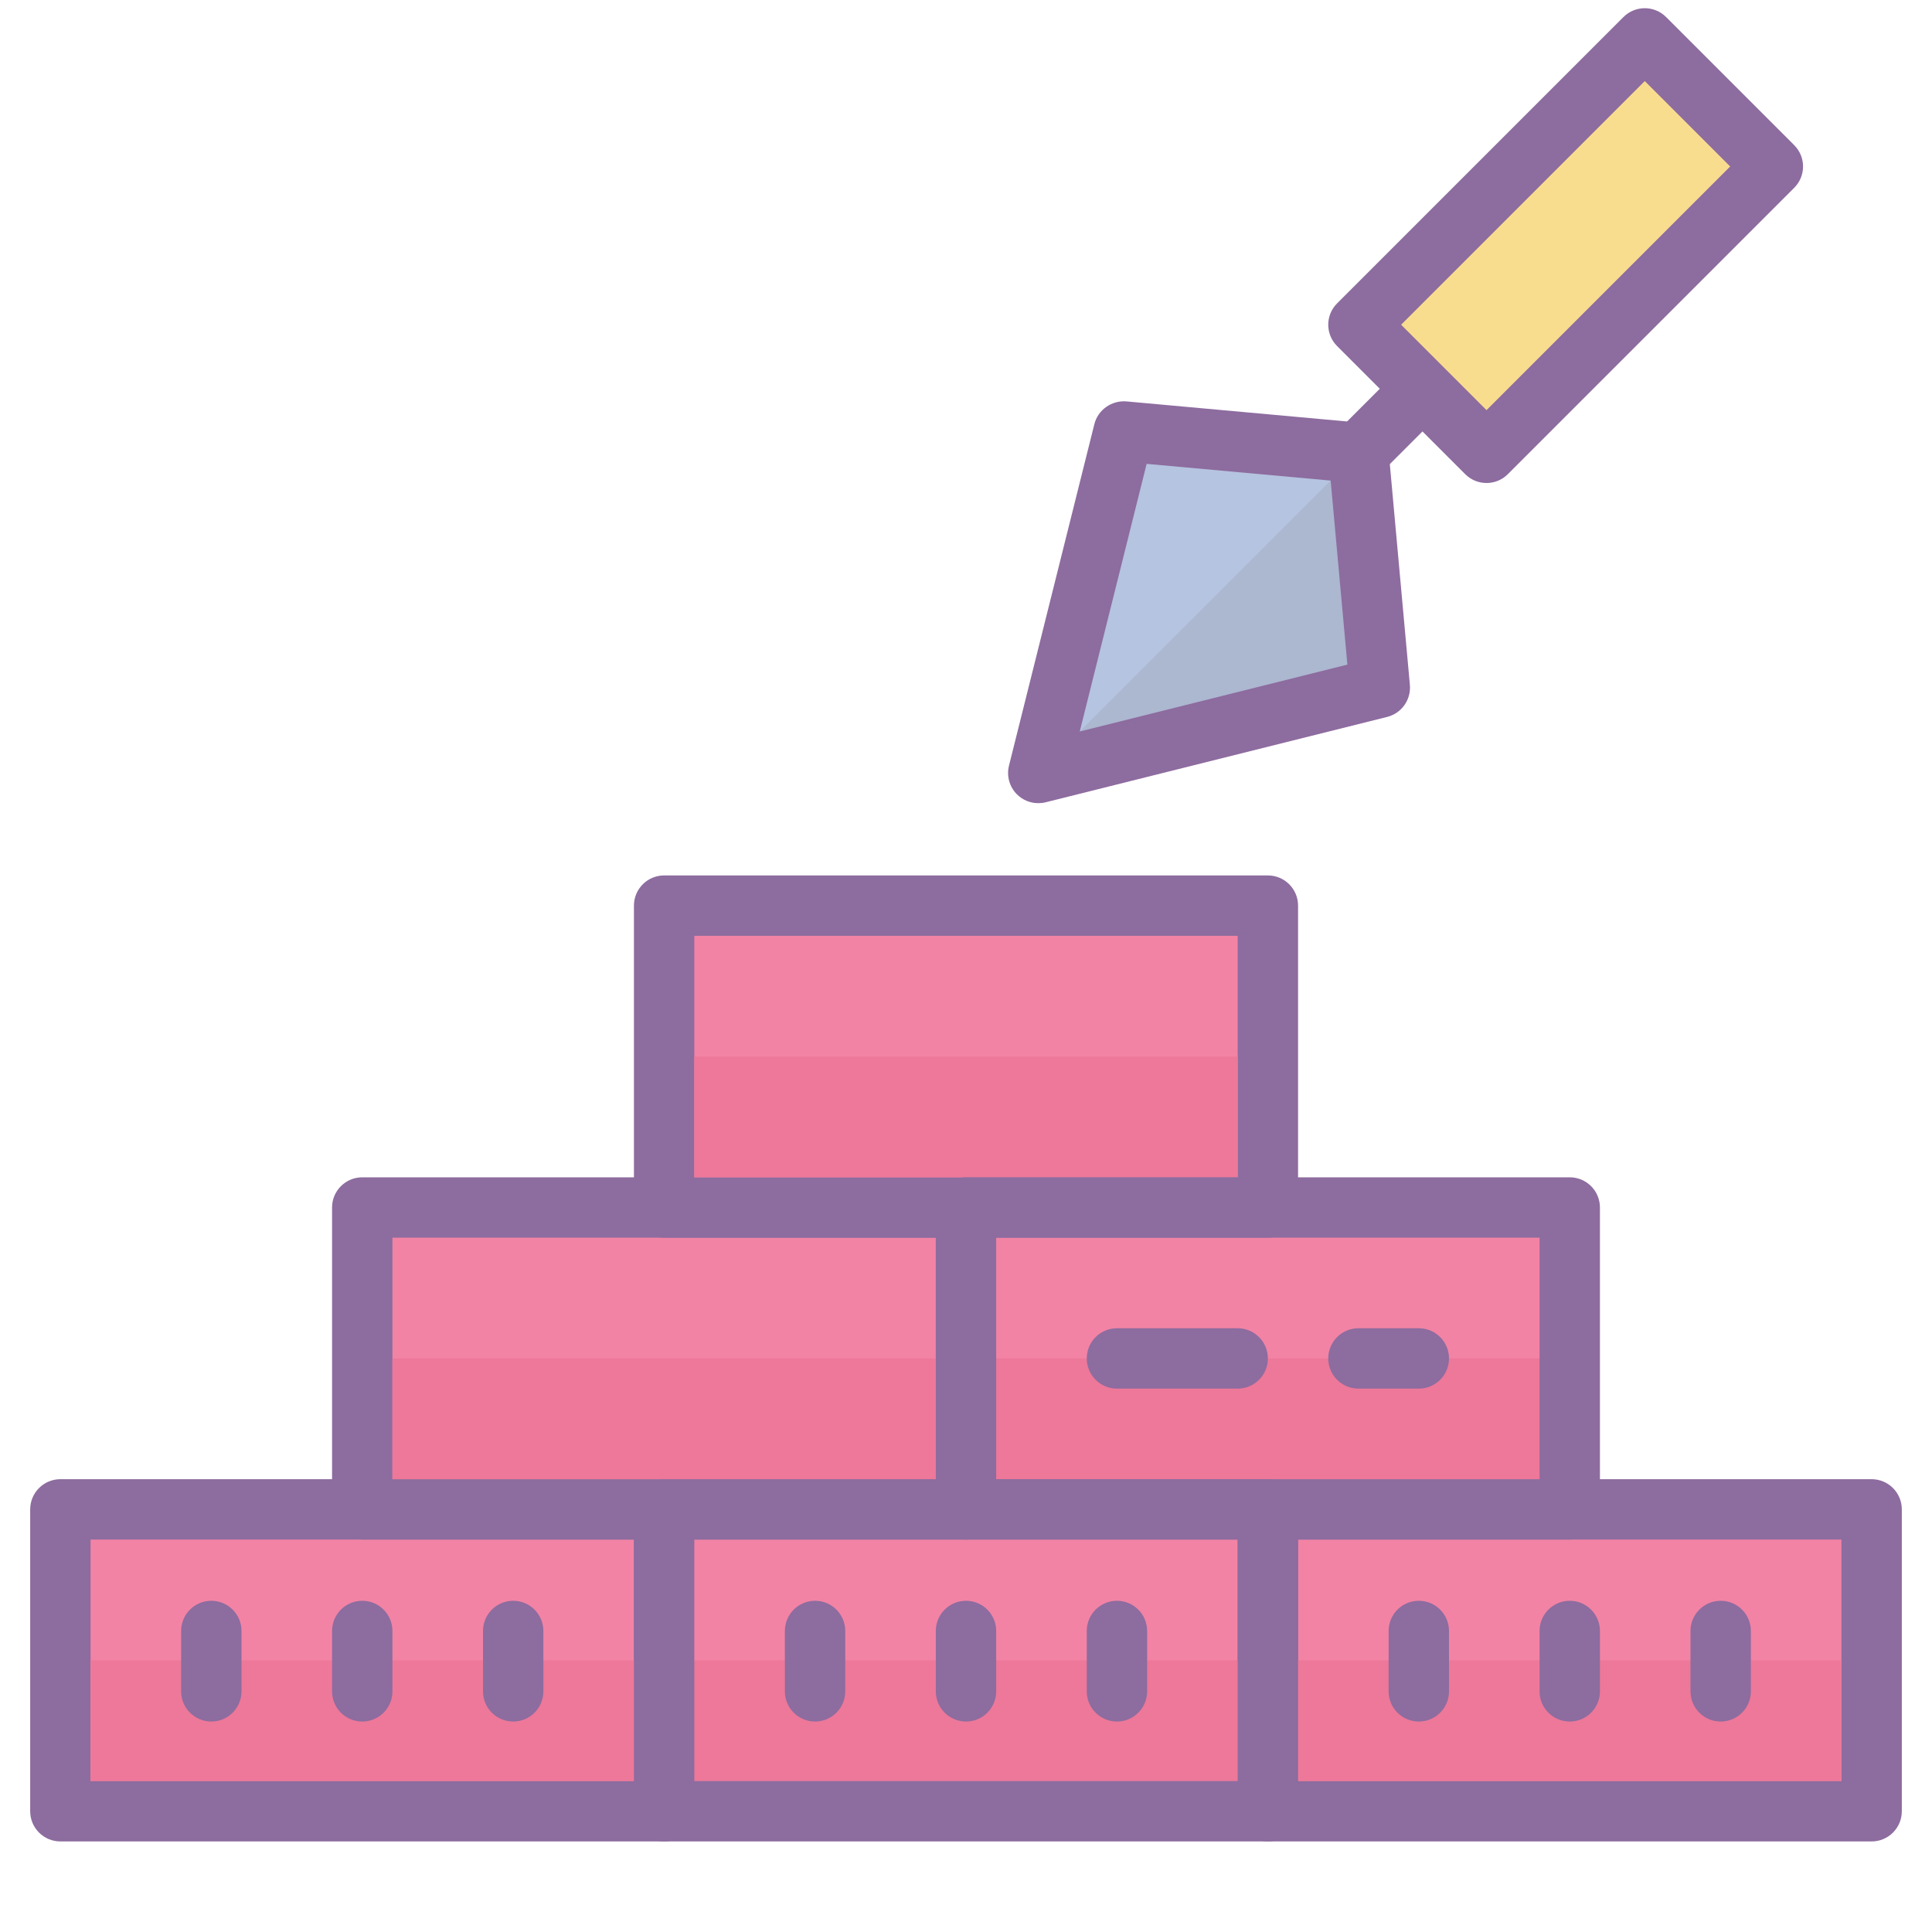 <svg xmlns="http://www.w3.org/2000/svg"  viewBox="0 0 64 64" width="512px" height="512px"><rect width="20" height="10" x="2" y="50" fill="#f283a5"/><path fill="#8d6c9f" d="M22,61H2c-0.552,0-1-0.448-1-1V50c0-0.552,0.448-1,1-1h20c0.552,0,1,0.448,1,1v10 C23,60.552,22.552,61,22,61z M3,59h18v-8H3V59z"/><rect width="20" height="10" x="22" y="50" fill="#f283a5"/><rect width="20" height="10" x="42" y="50" fill="#f283a5"/><path fill="#8d6c9f" d="M62,61H42c-0.552,0-1-0.448-1-1V50c0-0.552,0.448-1,1-1h20c0.552,0,1,0.448,1,1v10 C63,60.552,62.552,61,62,61z M43,59h18v-8H43V59z"/><rect width="20" height="10" x="12" y="40" fill="#f283a5"/><rect width="58" height="4" x="3" y="55" fill="#ed7899"/><path fill="#8d6c9f" d="M32,51H12c-0.552,0-1-0.448-1-1V40c0-0.552,0.448-1,1-1h20c0.552,0,1,0.448,1,1v10 C33,50.552,32.552,51,32,51z M13,49h18v-8H13V49z"/><rect width="20" height="10" x="32" y="40" fill="#f283a5"/><rect width="20" height="10" x="22" y="30" fill="#f283a5"/><path fill="#8d6c9f" d="M42,41H22c-0.552,0-1-0.448-1-1V30c0-0.552,0.448-1,1-1h20c0.552,0,1,0.448,1,1v10 C43,40.552,42.552,41,42,41z M23,39h18v-8H23V39z"/><path fill="#8d6c9f" d="M42,61H22c-0.552,0-1-0.448-1-1V50c0-0.552,0.448-1,1-1h20c0.552,0,1,0.448,1,1v10 C43,60.552,42.552,61,42,61z M23,59h18v-8H23V59z"/><polygon fill="#b5c4e0" points="45.707,22.778 34.393,25.607 37.222,14.293 45,15"/><path fill="#8d6c9f" d="M45,16c-0.256,0-0.512-0.098-0.707-0.293c-0.391-0.391-0.391-1.023,0-1.414l2.829-2.829 c0.391-0.391,1.023-0.391,1.414,0s0.391,1.023,0,1.414l-2.829,2.829C45.512,15.902,45.256,16,45,16z"/><rect width="13.414" height="6" x="45.157" y="5.136" fill="#f9dd8f" transform="rotate(-45.001 51.864 8.137)"/><path fill="#8d6c9f" d="M49.243,16c-0.256,0-0.512-0.098-0.707-0.293l-4.243-4.243c-0.391-0.391-0.391-1.023,0-1.414 l9.485-9.485c0.391-0.391,1.023-0.391,1.414,0l4.243,4.243c0.391,0.391,0.391,1.023,0,1.414l-9.485,9.485 C49.754,15.902,49.499,16,49.243,16z M46.414,10.757l2.829,2.829l8.071-8.071l-2.829-2.829L46.414,10.757z"/><polygon fill="#acb7d0" points="44.293,15.707 35.101,24.899 45,22.071"/><path fill="#8d6c9f" d="M37,57.028c0.553,0,1-0.448,1-1v-2c0-0.552-0.447-1-1-1s-1,0.448-1,1v2 C36,56.58,36.447,57.028,37,57.028z M32,57.028c0.553,0,1-0.448,1-1v-2c0-0.552-0.447-1-1-1s-1,0.448-1,1v2 C31,56.58,31.447,57.028,32,57.028z M27,57.028c0.553,0,1-0.448,1-1v-2c0-0.552-0.447-1-1-1s-1,0.448-1,1v2 C26,56.58,26.447,57.028,27,57.028z M57,57.028c0.553,0,1-0.448,1-1v-2c0-0.552-0.447-1-1-1s-1,0.448-1,1v2 C56,56.58,56.447,57.028,57,57.028z M52,57.028c0.553,0,1-0.448,1-1v-2c0-0.552-0.447-1-1-1s-1,0.448-1,1v2 C51,56.58,51.447,57.028,52,57.028z M47,57.028c0.553,0,1-0.448,1-1v-2c0-0.552-0.447-1-1-1s-1,0.448-1,1v2 C46,56.58,46.447,57.028,47,57.028z M17,53.028c-0.553,0-1,0.448-1,1v2c0,0.552,0.447,1,1,1s1-0.448,1-1v-2 C18,53.476,17.553,53.028,17,53.028z M12,53.028c-0.553,0-1,0.448-1,1v2c0,0.552,0.447,1,1,1s1-0.448,1-1v-2 C13,53.476,12.553,53.028,12,53.028z M7,53.028c-0.553,0-1,0.448-1,1v2c0,0.552,0.447,1,1,1s1-0.448,1-1v-2 C8,53.476,7.553,53.028,7,53.028z"/><rect width="38" height="4" x="13" y="45" fill="#ed7899"/><rect width="18" height="4" x="23" y="35" fill="#ed7899"/><path fill="#8d6c9f" d="M41,46h-4c-0.552,0-1-0.448-1-1s0.448-1,1-1h4c0.552,0,1,0.448,1,1S41.552,46,41,46z"/><path fill="#8d6c9f" d="M47,46h-2c-0.552,0-1-0.448-1-1s0.448-1,1-1h2c0.552,0,1,0.448,1,1S47.552,46,47,46z"/><path fill="#8d6c9f" d="M52,51H32c-0.552,0-1-0.448-1-1V40c0-0.552,0.448-1,1-1h20c0.552,0,1,0.448,1,1v10 C53,50.552,52.552,51,52,51z M33,49h18v-8H33V49z"/><path fill="#8d6c9f" d="M34.394,26.606c-0.262,0-0.517-0.103-0.707-0.293c-0.249-0.249-0.348-0.609-0.263-0.95l2.828-11.313 c0.12-0.478,0.577-0.792,1.061-0.753l7.778,0.707c0.481,0.044,0.862,0.425,0.906,0.906l0.707,7.778 c0.044,0.491-0.275,0.941-0.753,1.061l-11.313,2.828C34.556,26.597,34.475,26.606,34.394,26.606z M37.984,15.366l-2.216,8.866 l8.866-2.216L44.08,15.92L37.984,15.366z"/></svg>